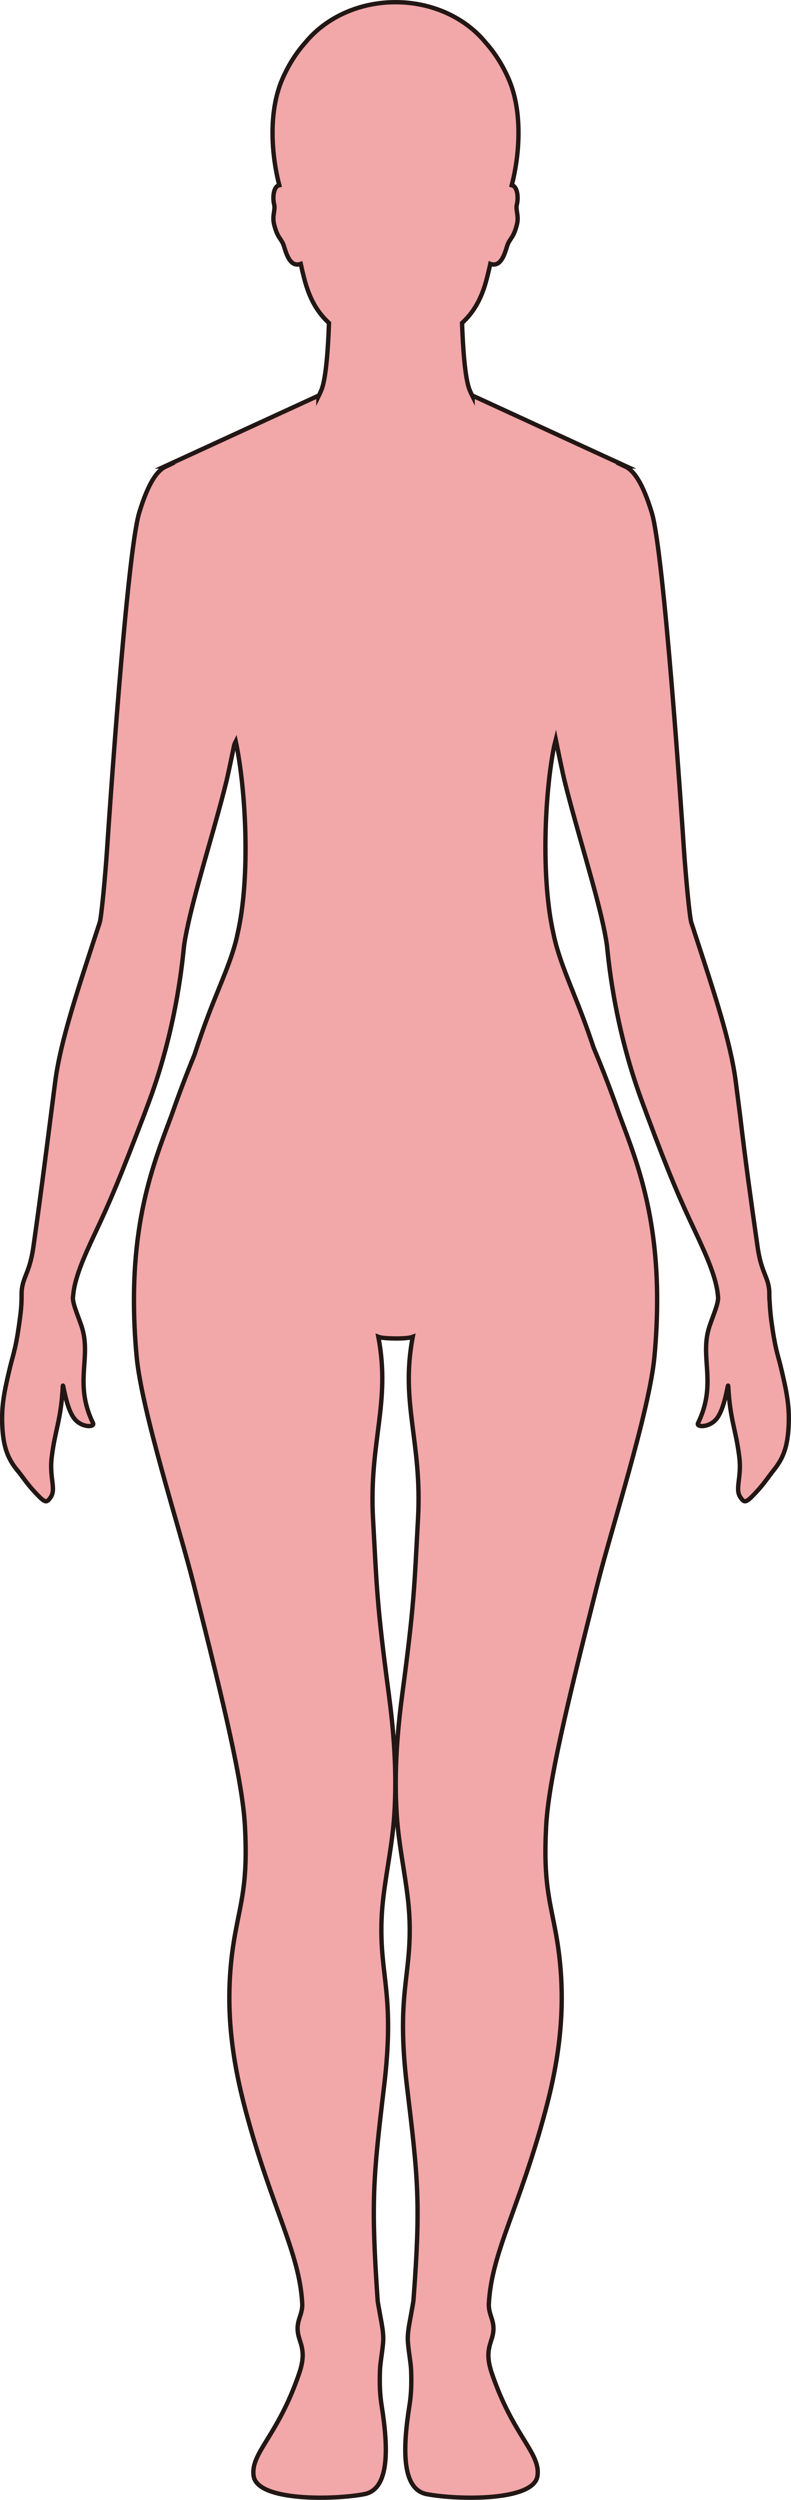 <?xml version="1.0" encoding="UTF-8"?>
<svg id="_레이어_2" data-name="레이어 2" xmlns="http://www.w3.org/2000/svg" viewBox="0 0 181.09 571.71">
  <defs>
    <style>
      .cls-1 {
        fill: #f2a7a9;
        stroke: #221714;
        stroke-miterlimit: 10;
      }
    </style>
  </defs>
  <g id="_레이어_1-2" data-name="레이어 1">
    <path class="cls-1" d="m3.98,336.25c1.1,1.36,2.19,3.06,3.89,4.88,2.42,2.6,2.76,2.73,3.74,1.27,1.29-1.91-.36-4.5.24-9.21.8-6.46,2.11-8.28,2.53-16.17.06-1.2.69,5.27,2.83,7.64,1.69,1.88,4.54,1.75,4.09.81-4.32-8.9-.53-14.6-2.4-21.41-.6-2.19-2.26-5.65-2.21-7.31,0-.05.02-.1.02-.15.02-.11.02-.23.04-.34.31-3.77,2.27-8.43,5.04-14.28,3.75-7.95,5.78-12.91,11.17-26.94.04-.1.06-.19.11-.3.35-.92.7-1.88,1.08-2.89,6.66-17.98,7.75-33.9,8.02-35.8.11-.78.26-1.63.44-2.52.02-.1.04-.2.06-.3.88-4.45,2.42-10.14,4.12-16.17,1.71-6.05,3.58-12.44,5.03-18.31.39-1.59,1.29-5.89,1.81-8.44.13-.32.24-.58.34-.77,2.34,11.03,3.39,31.04.44,43.92-1.15,5.7-4,11.54-6.72,18.7-1.21,3.19-2.25,6.27-3.17,9.06-3.11,7.57-4.99,13.15-5.14,13.53-.02.05-.04.1-.05.15-3.37,9.12-8.49,21.17-8.66,41.37v.15c-.03,4.24.15,8.82.61,13.82,1.17,12.51,9.82,39.25,13.04,52.02,7.18,28.39,11.23,45.42,11.76,55.43.68,12.92-.89,16.96-2.29,24.79-2.73,15.21-.74,28.37,2.5,40.42,5.98,22.28,12.26,32.19,12.9,43.89.15,2.91-1.82,4.13-.73,7.83.57,1.92,1.52,3.76.07,8.04-4.88,14.48-11.22,18.28-10.47,23.57.83,5.86,18.44,5.49,25.34,4.17,5.67-1.09,5.6-10.06,3.96-20.34-.33-2.08-.5-4.4-.37-7.96.06-1.75.49-3.8.71-6.28.21-2.28-.39-4.69-.71-6.59-.24-1.45-.5-2.61-.54-3.22-1.52-22.38-1.05-27.75,1.47-48.79,2.55-21.26-1.02-25.08-.57-38.08.26-7.71,2.35-15.58,2.91-23.92.71-10.47-.26-20.35-1.25-27.8-2.74-20.57-2.72-23.89-3.61-40.15-.95-17.66,4.11-26.31,1.22-41.54.67.26,2.31.36,3.93.37,1.63.02,3.27-.11,3.94-.37-2.89,15.23,2.17,23.88,1.21,41.54-.88,16.26-.87,19.58-3.6,40.15-.99,7.45-1.96,17.33-1.26,27.8.56,8.34,2.65,16.21,2.92,23.92.45,13-3.12,16.82-.58,38.08,2.53,21.04,3.16,26.42,1.48,48.79-.05.61-.3,1.77-.54,3.22-.32,1.9-.93,4.31-.72,6.59.22,2.48.65,4.53.72,6.28.13,3.56-.04,5.88-.37,7.96-1.64,10.28-1.72,19.25,3.96,20.34,6.89,1.32,24.51,1.69,25.34-4.17.75-5.29-5.6-9.09-10.48-23.57-1.44-4.28-.48-6.12.08-8.04,1.08-3.7-.89-4.92-.73-7.83.64-11.7,6.91-21.61,12.9-43.89,3.24-12.05,5.22-25.21,2.5-40.42-1.4-7.83-2.97-11.87-2.29-24.79.52-10.01,4.58-27.04,11.76-55.43,3.22-12.77,11.87-39.51,13.04-52.02.46-5,.64-9.58.61-13.82v-.15c-.17-20.2-5.29-32.25-8.66-41.37,0-.05-.03-.1-.05-.15-.16-.41-2.3-6.76-5.81-15.12-.74-2.18-1.54-4.51-2.44-6.9-2.75-7.3-5.61-13.36-6.79-19.27-2.84-12.55-2.03-31.7.16-42.76.13-.52.26-1.04.39-1.55.46,2.29,1.59,7.75,2.05,9.6,2.91,11.69,7.39,25.49,9.14,34.41.02.1.04.2.06.3.18.92.33,1.8.44,2.6.26,1.88,1.34,17.4,7.77,35.08.36,1,.72,1.95,1.07,2.89.12.33.23.64.35.95,5.28,14.14,7.44,19.05,11.2,27.02,2.74,5.81,4.68,10.45,5.03,14.21,0,.1.02.2.03.29.01.07.02.15.02.22.08,1.64-1.59,5.14-2.2,7.34-1.86,6.81,1.91,12.51-2.4,21.41-.46.94,2.4,1.07,4.09-.81,2.14-2.37,2.76-8.84,2.83-7.64.44,7.89,1.73,9.71,2.53,16.17.59,4.71-1.05,7.3.24,9.21.98,1.46,1.32,1.33,3.74-1.27,1.7-1.82,2.78-3.52,3.88-4.88,2.12-2.64,3.27-5.24,3.46-10.69.14-4.11-.43-7.24-1.88-13.22-.6-2.48-1.26-3.92-2.12-10.45-.24-1.83-.31-3.13-.37-4.25-.07-.57-.07-1.12-.07-1.37,0-.55,0-.99-.05-1.42-.35-3.06-1.84-4.02-2.65-9.76-1.54-10.79-2.67-18.82-4-30.03-.01-.1-.02-.21-.04-.31-.29-2.29-.6-4.71-.94-7.33-1.19-9.32-5.16-21.01-9.35-33.88-.04-.1-.07-.21-.1-.31-.23-.74-.48-1.48-.73-2.23-.43-1.33-1.34-11.48-1.7-16.81-.43-6.67-4.54-67.76-7.36-76.98-2.1-6.87-4.14-9.63-6.09-10.54h0s.3,0,.3,0l-2.19-1.01c-.23-.11-.46-.22-.66-.3,0,0-.02,0-.03-.01l-32.34-14.87v.19c-.23-.46-.46-.94-.67-1.45-1.12-2.7-1.57-10.21-1.75-15.34,2.54-2.35,4.48-5.38,5.73-10.41.22-.9.49-1.97.74-3.12,2.78.98,3.5-3.3,4.02-4.54.57-1.36,1.33-1.49,2.08-4.5.5-2-.37-3.32-.01-4.61.24-.87.35-3.32-.75-4.16-.12-.09-.27-.14-.43-.18,1.65-6.27,2.7-16.51-.73-24.35-1.49-3.39-3.32-6.12-5.26-8.29-4.56-5.57-12.1-9.22-20.62-9.22s-16.07,3.65-20.63,9.22c-1.94,2.17-3.77,4.9-5.25,8.29-3.44,7.84-2.38,18.08-.73,24.35-.17.04-.31.09-.44.18-1.1.84-.99,3.29-.75,4.16.36,1.29-.5,2.61,0,4.61.75,3.01,1.5,3.14,2.08,4.5.52,1.24,1.24,5.52,4.02,4.54.25,1.15.51,2.22.74,3.12,1.26,5.02,3.18,8.06,5.73,10.41-.18,5.13-.63,12.64-1.75,15.34-.21.51-.44.99-.67,1.46v-.19l-32.33,14.86s-.03.01-.05.02c-.21.09-.45.2-.7.32l-2.15.99h.3c-1.96.91-4,3.67-6.09,10.54-2.82,9.22-6.93,70.31-7.37,76.98-.35,5.33-1.26,15.48-1.69,16.81-.24.73-.48,1.44-.71,2.16-.03.1-.06.2-.1.3-4.2,12.9-8.18,24.63-9.38,33.96-.34,2.59-.64,4.99-.93,7.26-.02.1-.04.2-.04.3-1.45,11.24-2.47,19.3-4.01,30.11-.81,5.74-2.27,6.71-2.65,9.76-.05.43-.06.87-.06,1.42v.29c0,.94-.03,2.22-.29,4.28-.94,7.4-1.63,8.87-2.27,11.5-1.46,5.98-2.01,9.11-1.88,13.22.19,5.45,1.34,8.06,3.46,10.69Z"/>
  </g>
</svg>